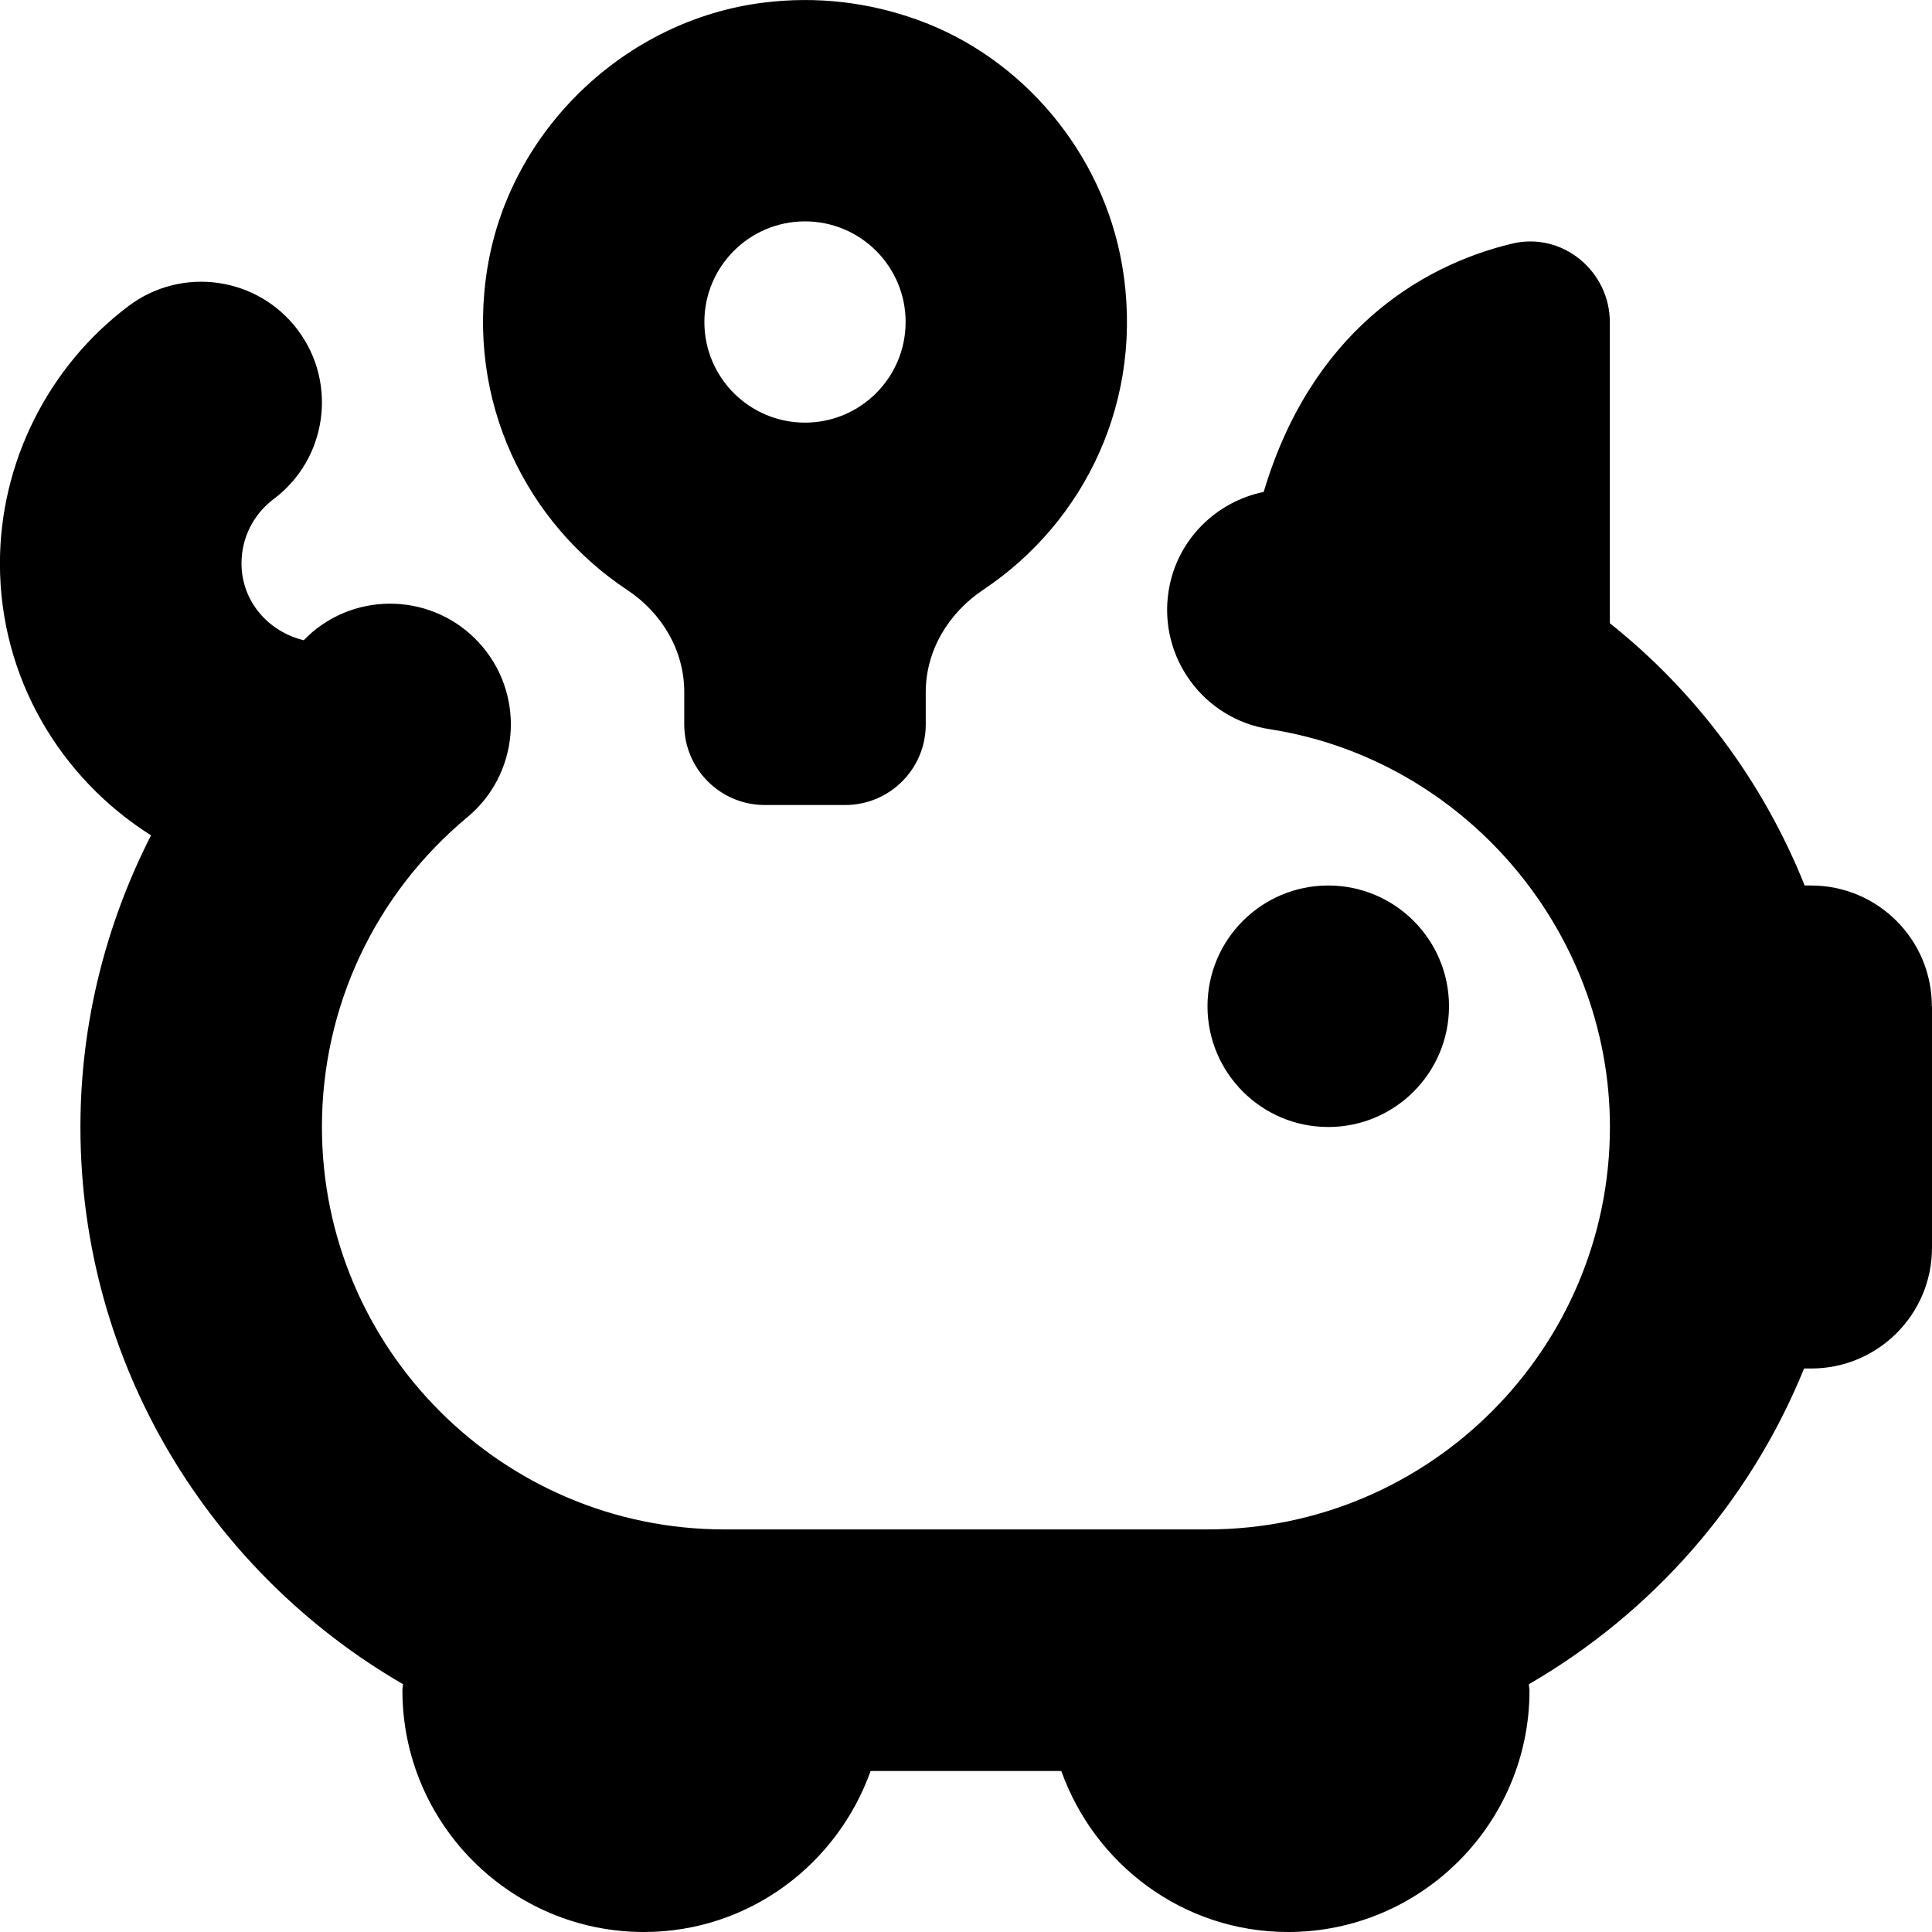 <?xml version="1.0" encoding="UTF-8"?>
<svg xmlns="http://www.w3.org/2000/svg" id="Layer_1" data-name="Layer 1" viewBox="0 0 24 24">
  <path d="M24,12.5v3c0,.828-.672,1.5-1.5,1.5h-.089c-.673,1.657-1.886,3.035-3.419,3.922,.001,.026,.008,.051,.008,.078,0,1.654-1.346,3-3,3-1.302,0-2.402-.839-2.816-2h-2.369c-.414,1.161-1.514,2-2.816,2-1.654,0-3-1.346-3-3,0-.027,.006-.051,.008-.078-2.391-1.385-4.008-3.966-4.008-6.922,0-1.28,.312-2.514,.877-3.623-1.123-.709-1.877-1.953-1.877-3.377,0-1.251,.598-2.448,1.6-3.2,.662-.497,1.603-.363,2.1,.299,.497,.662,.363,1.603-.299,2.1-.254,.191-.4,.483-.4,.8,0,.471,.334,.848,.772,.954,.04-.034,.075-.073,.115-.107,.637-.53,1.583-.443,2.112,.194,.53,.637,.443,1.583-.194,2.112-1.147,.954-1.806,2.356-1.806,3.847,0,2.757,2.243,5,5,5h6c2.757,0,5-2.243,5-5,0-2.444-1.818-4.569-4.229-4.941-.819-.126-1.38-.893-1.254-1.711,.098-.637,.587-1.114,1.182-1.236,.586-1.967,1.929-2.809,3.088-3.085,.621-.148,1.212,.34,1.212,.978v3.738c1.072,.853,1.906,1.973,2.42,3.258h.08c.828,0,1.5,.671,1.5,1.5Zm-6,0c0-.828-.672-1.5-1.5-1.5s-1.5,.672-1.5,1.5,.672,1.5,1.5,1.5,1.5-.672,1.5-1.5ZM6.056,3.322C6.336,1.616,7.767,.248,9.482,.033c.669-.084,1.308-.003,1.901,.208,1.322,.469,2.316,1.664,2.555,3.046,.29,1.677-.467,3.202-1.722,4.038-.433,.289-.716,.754-.716,1.274v.401c0,.552-.448,1-1,1h-1c-.552,0-1-.448-1-1v-.403c0-.517-.277-.982-.708-1.268-1.251-.83-2.01-2.341-1.736-4.008Zm2.694,.678c0,.69,.56,1.25,1.25,1.25s1.25-.56,1.25-1.25-.56-1.25-1.25-1.25-1.25,.56-1.25,1.25Z"/>
</svg>
